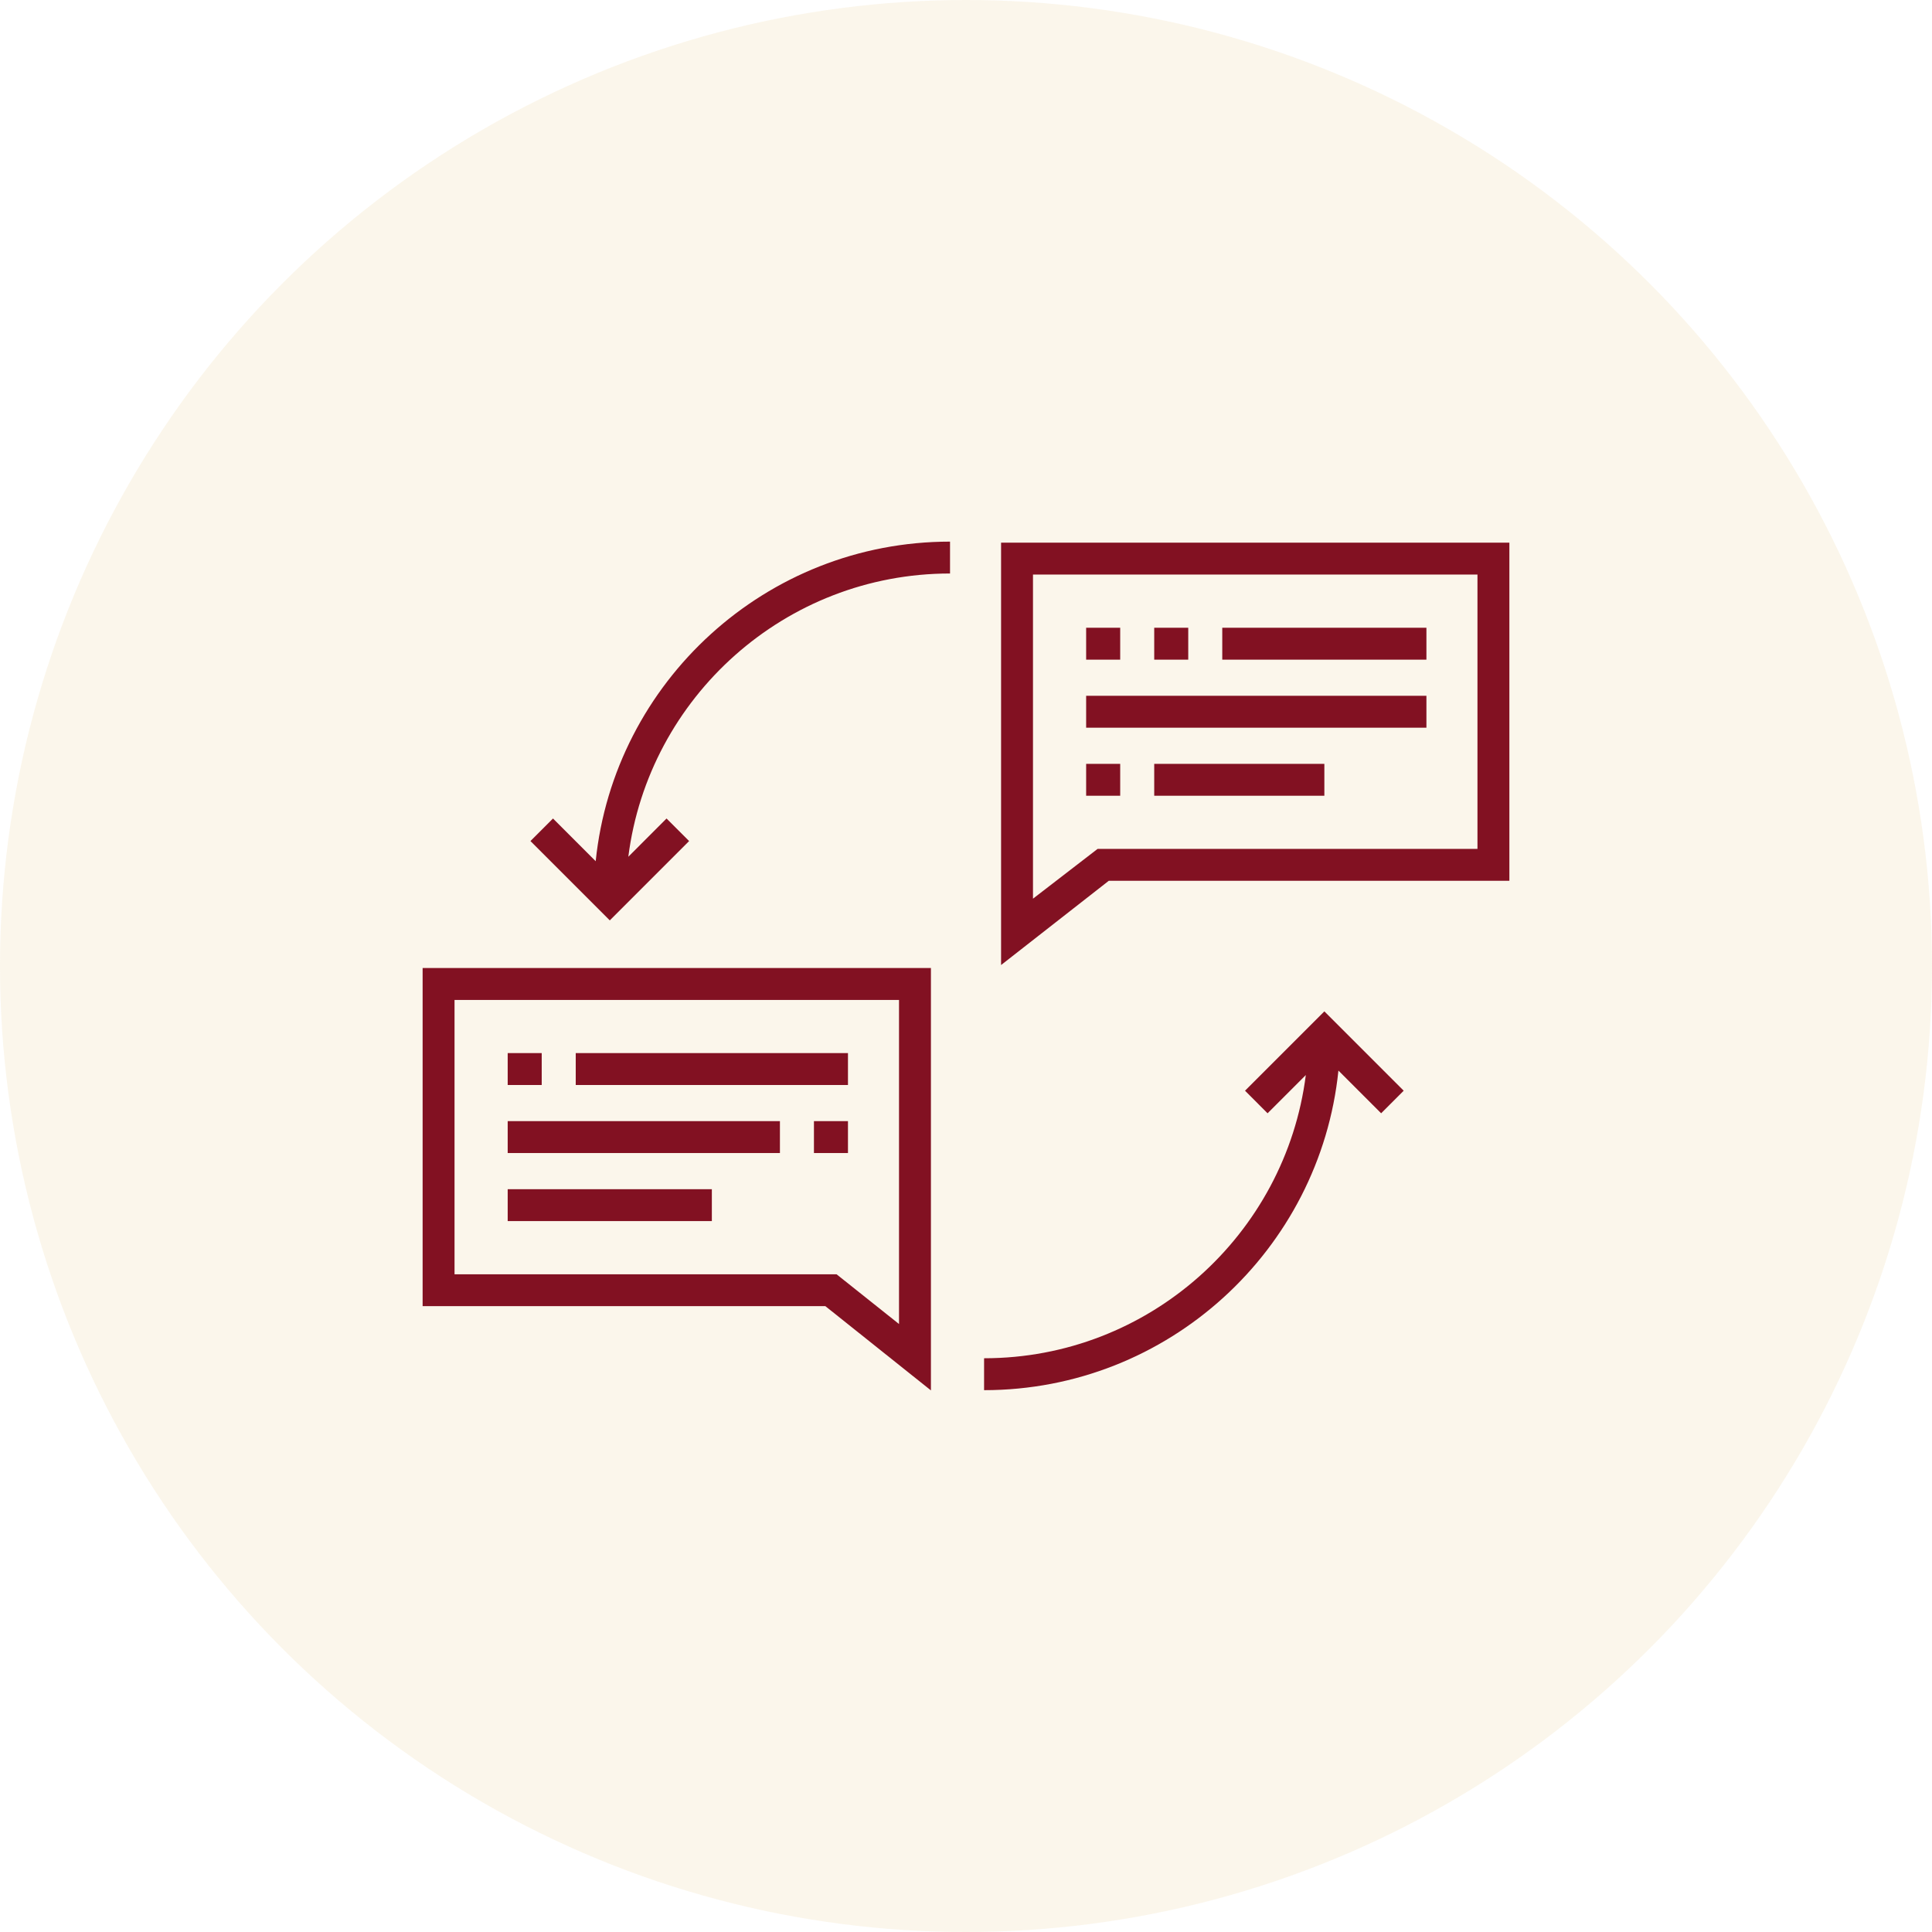<svg width="64" height="64" viewBox="0 0 64 64" fill="none" xmlns="http://www.w3.org/2000/svg">
<circle cx="32" cy="32" r="32" fill="#E2C781" fill-opacity="0.16"/>
<path d="M33.162 17.977V31.968L36.729 29.178H50V17.977H33.162ZM48.943 28.121H36.359L34.219 29.77V19.033H48.943V28.121Z" fill="#821122"/>
<path d="M14 32.067V43.268H27.341L30.838 46.059V32.067H14ZM29.781 43.86L27.712 42.212H15.057V33.124H29.781V43.86Z" fill="#821122"/>
<path d="M19.733 28.529L18.319 27.114L17.572 27.861L20.2 30.489L22.828 27.861L22.08 27.114L20.814 28.381C21.485 23.097 26.009 18.998 31.471 18.998V17.942C25.375 17.942 20.343 22.59 19.733 28.529Z" fill="#821122"/>
<path d="M43.871 33.503L41.243 36.131L41.99 36.879L43.257 35.612C42.585 40.896 38.062 44.994 32.599 44.994V46.051C38.696 46.051 43.728 41.403 44.337 35.464L45.752 36.879L46.499 36.131L43.871 33.503Z" fill="#821122"/>
<path d="M28.09 34.885H19.072V35.942H28.09V34.885Z" fill="#821122"/>
<path d="M25.836 37.139H16.818V38.196H25.836V37.139Z" fill="#821122"/>
<path d="M23.581 39.394H16.818V40.45H23.581V39.394Z" fill="#821122"/>
<path d="M28.09 37.139H26.963V38.196H28.09V37.139Z" fill="#821122"/>
<path d="M17.945 34.885H16.818V35.942H17.945V34.885Z" fill="#821122"/>
<path d="M47.252 20.795H40.489V21.852H47.252V20.795Z" fill="#821122"/>
<path d="M47.252 23.049H35.98V24.106H47.252V23.049Z" fill="#821122"/>
<path d="M43.871 25.304H38.235V26.36H43.871V25.304Z" fill="#821122"/>
<path d="M37.108 25.304H35.98V26.36H37.108V25.304Z" fill="#821122"/>
<path d="M37.108 20.795H35.98V21.852H37.108V20.795Z" fill="#821122"/>
<path d="M39.362 20.795H38.235V21.852H39.362V20.795Z" fill="#821122"/>
</svg>
